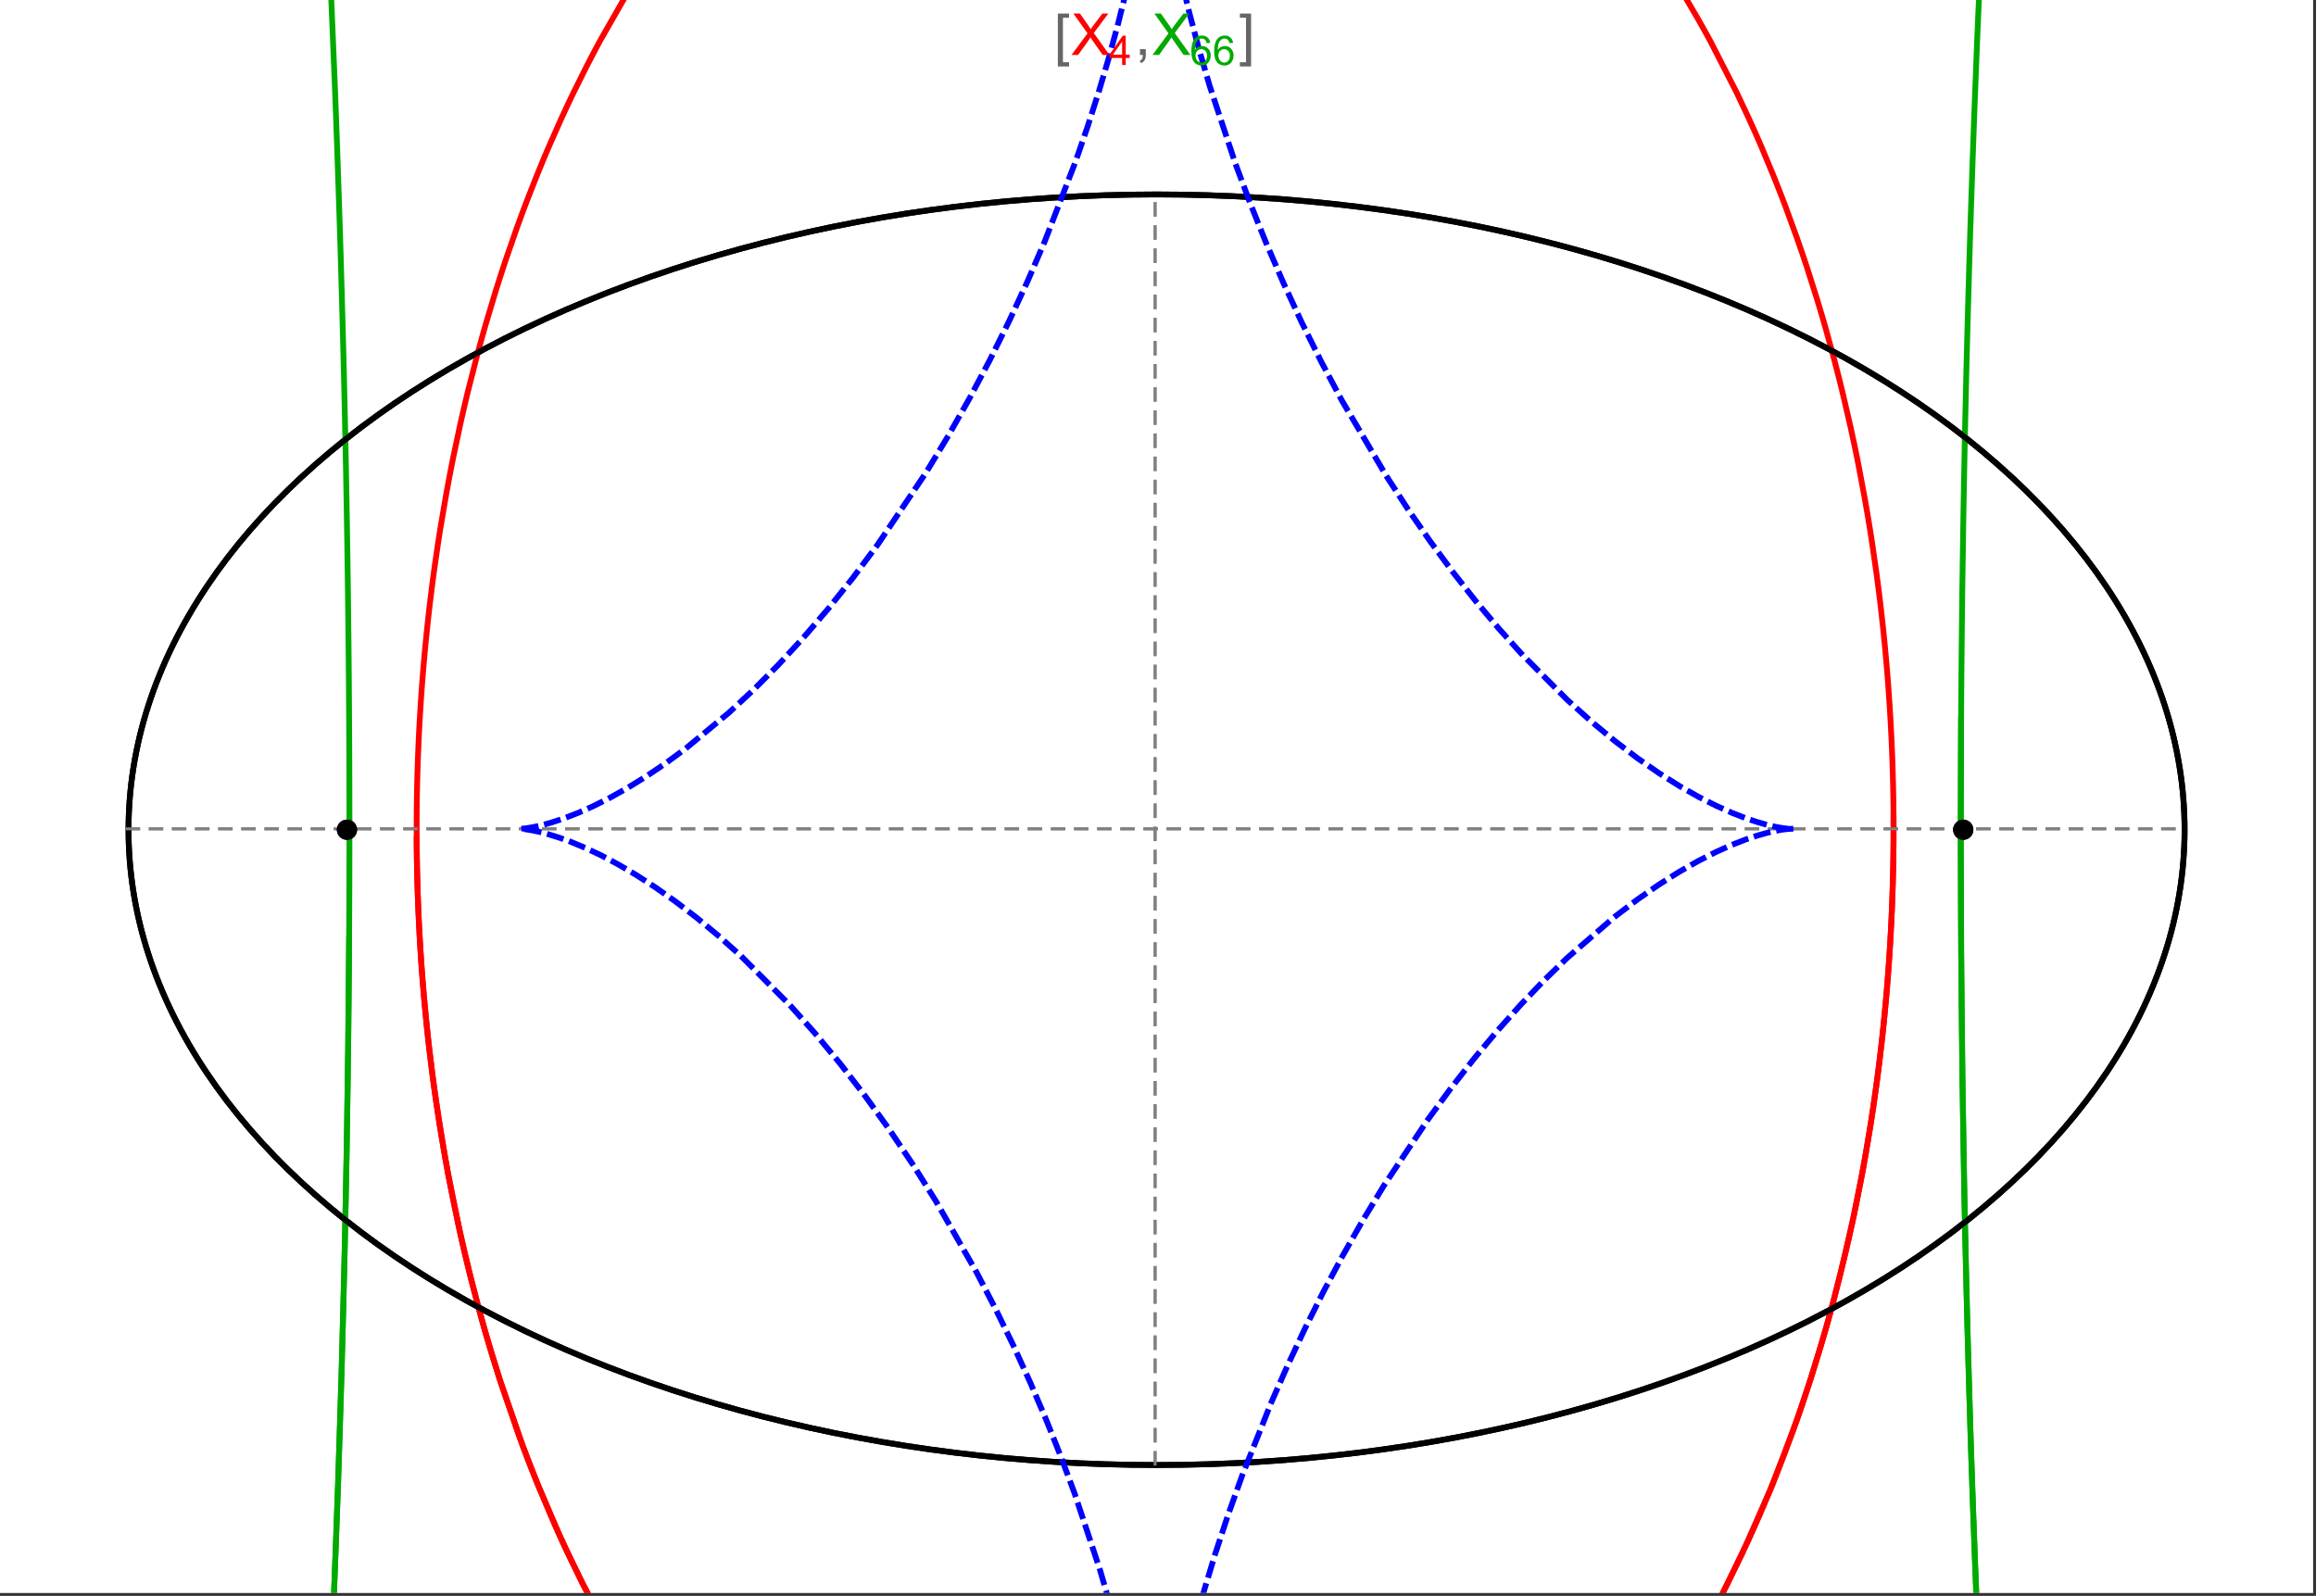 <?xml version="1.0" encoding="UTF-8"?>
<svg xmlns="http://www.w3.org/2000/svg" xmlns:xlink="http://www.w3.org/1999/xlink" width="801pt" height="552pt" viewBox="0 0 801 552" version="1.1">
<rect x="0" y="0" width="801" height="552" fill="#333333" stroke="none"/>
<defs>
<g>
<symbol overflow="visible" id="glyph0-0">
<path style="stroke:none;" d="M 1.25 0 L 1.25 -15.996 L 8.75 -15.996 L 8.75 0 Z M 2.5 -1.25 L 7.5 -1.25 L 7.5 -14.746 L 2.5 -14.746 Z "/>
</symbol>
<symbol overflow="visible" id="glyph0-1">
<path style="stroke:none;" d="M 5.242 3.984 L 1.359 3.984 L 1.359 -14.316 L 5.242 -14.316 L 5.242 -12.859 L 3.117 -12.859 L 3.117 2.52 L 5.242 2.52 Z "/>
</symbol>
<symbol overflow="visible" id="glyph0-2">
<path style="stroke:none;" d="M 4.199 3.984 L 0.32 3.984 L 0.32 2.52 L 2.441 2.52 L 2.441 -12.859 L 0.32 -12.859 L 0.32 -14.316 L 4.199 -14.316 Z "/>
</symbol>
<symbol overflow="visible" id="glyph1-0">
<path style="stroke:none;" d="M 2.5 0 L 2.5 -12.5 L 12.5 -12.5 L 12.5 0 Z M 2.812 -0.312 L 12.188 -0.312 L 12.188 -12.188 L 2.812 -12.188 Z "/>
</symbol>
<symbol overflow="visible" id="glyph1-1">
<path style="stroke:none;" d="M 0.086 0 L 5.625 -7.461 L 0.742 -14.316 L 3 -14.316 L 5.594 -10.645 C 6.133 -9.879 6.52 -9.293 6.75 -8.887 C 7.066 -9.406 7.441 -9.949 7.883 -10.516 L 10.762 -14.316 L 12.82 -14.316 L 7.793 -7.57 L 13.211 0 L 10.867 0 L 7.266 -5.109 C 7.062 -5.398 6.852 -5.715 6.641 -6.062 C 6.32 -5.539 6.094 -5.184 5.957 -4.992 L 2.363 0 Z "/>
</symbol>
<symbol overflow="visible" id="glyph1-2">
<path style="stroke:none;" d="M 1.777 0 L 1.777 -2 L 3.781 -2 L 3.781 0 C 3.777 0.734 3.648 1.328 3.391 1.781 C 3.129 2.234 2.715 2.582 2.148 2.832 L 1.66 2.078 C 2.027 1.914 2.301 1.676 2.48 1.363 C 2.652 1.047 2.75 0.594 2.773 0 Z "/>
</symbol>
<symbol overflow="visible" id="glyph2-0">
<path style="stroke:none;" d="M 1.773 0 L 1.773 -8.875 L 8.875 -8.875 L 8.875 0 Z M 1.996 -0.223 L 8.652 -0.223 L 8.652 -8.652 L 1.996 -8.652 Z "/>
</symbol>
<symbol overflow="visible" id="glyph2-1">
<path style="stroke:none;" d="M 4.59 0 L 4.59 -2.434 L 0.18 -2.434 L 0.18 -3.578 L 4.82 -10.164 L 5.836 -10.164 L 5.836 -3.578 L 7.211 -3.578 L 7.211 -2.434 L 5.836 -2.434 L 5.836 0 Z M 4.59 -3.578 L 4.59 -8.16 L 1.406 -3.578 Z "/>
</symbol>
<symbol overflow="visible" id="glyph2-2">
<path style="stroke:none;" d="M 7.066 -7.676 L 5.824 -7.578 C 5.711 -8.062 5.551 -8.418 5.352 -8.645 C 5.012 -8.996 4.598 -9.176 4.105 -9.18 C 3.703 -9.176 3.355 -9.066 3.059 -8.848 C 2.664 -8.559 2.352 -8.137 2.129 -7.59 C 1.898 -7.035 1.781 -6.254 1.773 -5.242 C 2.074 -5.699 2.441 -6.039 2.875 -6.262 C 3.309 -6.48 3.766 -6.59 4.242 -6.594 C 5.074 -6.59 5.781 -6.285 6.367 -5.676 C 6.949 -5.062 7.242 -4.27 7.246 -3.301 C 7.242 -2.66 7.105 -2.066 6.832 -1.52 C 6.559 -0.969 6.18 -0.551 5.699 -0.262 C 5.215 0.027 4.668 0.168 4.062 0.172 C 3.02 0.168 2.172 -0.211 1.52 -0.973 C 0.859 -1.738 0.531 -3 0.535 -4.758 C 0.531 -6.719 0.895 -8.145 1.621 -9.039 C 2.25 -9.816 3.102 -10.207 4.18 -10.207 C 4.977 -10.207 5.633 -9.98 6.145 -9.531 C 6.656 -9.082 6.965 -8.465 7.066 -7.676 Z M 1.969 -3.293 C 1.969 -2.863 2.059 -2.449 2.242 -2.059 C 2.422 -1.66 2.676 -1.363 3.008 -1.16 C 3.332 -0.953 3.68 -0.848 4.043 -0.852 C 4.566 -0.848 5.016 -1.062 5.398 -1.488 C 5.773 -1.914 5.965 -2.492 5.969 -3.223 C 5.965 -3.926 5.777 -4.477 5.406 -4.883 C 5.031 -5.285 4.559 -5.488 3.992 -5.492 C 3.426 -5.488 2.949 -5.285 2.559 -4.883 C 2.164 -4.477 1.969 -3.949 1.969 -3.293 Z "/>
</symbol>
</g>
<clipPath id="clip1">
  <path d="M 134 0 L 665 0 L 665 551 L 134 551 Z "/>
</clipPath>
<clipPath id="clip2">
  <path d="M 0 0 L 800 0 L 800 551 L 0 551 Z "/>
</clipPath>
<clipPath id="clip3">
  <path d="M 170 0 L 629 0 L 629 551 L 170 551 Z "/>
</clipPath>
<clipPath id="clip4">
  <path d="M 0 0 L 800 0 L 800 551 L 0 551 Z "/>
</clipPath>
</defs>
<g id="surface2462">
<path style="fill-rule:nonzero;fill:rgb(99.998%,99.998%,99.998%);fill-opacity:1;stroke-width:0.03;stroke-linecap:butt;stroke-linejoin:miter;stroke:rgb(99.998%,99.998%,99.998%);stroke-opacity:1;stroke-miterlimit:10;" d="M 74 564 L 874 564 L 874 13 L 74 13 Z " transform="matrix(1,0,0,1,-74,-13)"/>
<path style="fill:none;stroke-width:2;stroke-linecap:square;stroke-linejoin:miter;stroke:rgb(0%,0%,0%);stroke-opacity:1;stroke-miterlimit:3.25;" d="M 829.551 300 C 829.551 241.719 792.09 185.828 725.414 144.617 C 658.734 103.41 568.297 80.258 474 80.258 C 379.703 80.258 289.266 103.41 222.586 144.617 C 155.91 185.828 118.449 241.719 118.449 300 C 118.449 358.281 155.91 414.172 222.586 455.383 C 289.266 496.59 379.703 519.742 474 519.742 C 568.297 519.742 658.734 496.59 725.414 455.383 C 792.09 414.172 829.551 358.281 829.551 300 Z " transform="matrix(1,0,0,1,-74,-13)"/>
<path style="fill:none;stroke-width:1;stroke-linecap:square;stroke-linejoin:miter;stroke:rgb(50%,50%,50%);stroke-opacity:1;stroke-dasharray:4,4;stroke-miterlimit:3.25;" d="M 117.949 299.691 L 829.051 299.691 " transform="matrix(1,0,0,1,-74,-13)"/>
<path style="fill:none;stroke-width:1;stroke-linecap:square;stroke-linejoin:miter;stroke:rgb(50%,50%,50%);stroke-opacity:1;stroke-dasharray:4,4;stroke-miterlimit:3.25;" d="M 473.5 519.434 L 473.5 79.949 " transform="matrix(1,0,0,1,-74,-13)"/>
<g clip-path="url(#clip1)" clip-rule="nonzero">
<path style="fill:none;stroke-width:2;stroke-linecap:square;stroke-linejoin:miter;stroke:rgb(99.998%,0%,0%);stroke-opacity:1;stroke-miterlimit:3.25;" d="M 218.109 303.332 L 218.137 306.84 L 218.184 310.348 L 218.246 313.855 L 218.332 317.363 L 218.434 320.867 L 218.555 324.367 L 218.691 327.867 L 218.848 331.363 L 219.023 334.855 L 219.219 338.348 L 219.43 341.836 L 219.66 345.316 L 219.906 348.797 L 220.172 352.27 L 220.762 359.199 L 221.078 362.66 L 221.418 366.109 L 222.148 372.996 L 222.539 376.426 L 222.949 379.852 L 223.82 386.676 L 224.281 390.078 L 224.762 393.473 L 225.773 400.23 L 227.996 413.633 L 228.598 416.957 L 229.211 420.273 L 230.492 426.867 L 233.25 439.914 L 233.98 443.145 L 234.727 446.363 L 236.262 452.758 L 239.523 465.379 L 240.379 468.5 L 241.246 471.602 L 243.027 477.766 L 246.762 489.902 L 254.887 513.363 L 256.055 516.457 L 257.234 519.527 L 259.641 525.605 L 264.621 537.492 L 265.898 540.406 L 267.191 543.297 L 269.816 549.012 L 275.215 560.156 L 276.594 562.879 L 277.984 565.582 L 280.801 570.91 L 286.566 581.273 L 298.57 600.789 L 300.109 603.113 L 301.66 605.414 L 304.781 609.934 L 311.121 618.664 L 312.723 620.781 L 314.332 622.875 L 317.566 626.98 L 324.117 634.883 L 325.766 636.793 L 327.422 638.676 L 330.75 642.367 L 337.461 649.438 L 351.055 662.355 L 352.656 663.758 L 354.258 665.137 L 357.465 667.832 L 363.906 672.961 L 365.516 674.188 L 367.133 675.395 L 370.363 677.746 L 376.832 682.195 L 378.449 683.258 L 380.066 684.297 L 383.305 686.312 L 389.777 690.105 L 391.391 691.004 L 393.008 691.883 L 396.238 693.578 L 402.684 696.738 L 404.293 697.48 L 405.898 698.203 L 409.105 699.59 L 410.707 700.258 L 412.309 700.906 L 415.504 702.145 L 417.098 702.738 L 418.691 703.312 L 421.867 704.406 L 428.191 706.387 L 429.77 706.836 L 431.34 707.273 L 434.477 708.09 L 436.039 708.473 L 437.602 708.84 L 440.711 709.523 L 442.266 709.84 L 443.812 710.141 L 445.355 710.426 L 446.898 710.691 L 448.438 710.945 L 449.969 711.184 L 453.027 711.609 L 454.523 711.797 L 456.012 711.973 L 457.5 712.129 L 458.98 712.273 L 460.461 712.402 L 461.938 712.516 L 463.41 712.617 L 464.875 712.707 L 466.34 712.777 L 467.801 712.84 L 469.258 712.883 L 470.711 712.918 L 472.156 712.934 L 473.602 712.941 L 475.043 712.934 L 476.477 712.914 L 477.91 712.879 L 479.336 712.832 L 480.762 712.773 L 482.18 712.703 L 483.594 712.617 L 485.004 712.52 L 486.41 712.414 L 487.812 712.293 L 489.211 712.16 L 490.602 712.012 L 491.992 711.855 L 493.375 711.688 L 494.754 711.508 L 496.129 711.316 L 498.867 710.898 L 500.227 710.672 L 501.582 710.434 L 504.281 709.93 L 505.625 709.66 L 506.961 709.379 L 509.621 708.785 L 510.945 708.477 L 512.266 708.152 L 514.887 707.48 L 520.074 706.012 L 521.359 705.621 L 522.641 705.219 L 525.188 704.391 L 530.219 702.621 L 531.465 702.156 L 532.703 701.684 L 535.168 700.715 L 540.043 698.668 L 541.352 698.09 L 542.652 697.504 L 545.238 696.305 L 550.34 693.797 L 551.598 693.145 L 552.855 692.488 L 555.348 691.148 L 560.258 688.367 L 561.473 687.652 L 562.68 686.93 L 565.078 685.461 L 569.801 682.438 L 578.973 676.055 L 580.094 675.23 L 581.207 674.395 L 583.418 672.711 L 587.773 669.27 L 596.211 662.117 L 597.242 661.199 L 598.266 660.277 L 600.297 658.414 L 604.293 654.641 L 612.027 646.875 L 612.906 645.953 L 613.781 645.027 L 615.516 643.164 L 618.934 639.398 L 625.551 631.727 L 626.359 630.754 L 627.16 629.781 L 628.754 627.824 L 631.887 623.883 L 637.945 615.887 L 638.684 614.875 L 639.418 613.863 L 640.871 611.836 L 643.734 607.758 L 649.266 599.516 L 659.574 582.766 L 660.234 581.621 L 660.895 580.473 L 662.199 578.176 L 664.758 573.57 L 669.672 564.312 L 678.727 545.672 L 679.262 544.504 L 679.789 543.336 L 680.836 540.996 L 682.887 536.316 L 686.812 526.953 L 693.996 508.23 L 694.41 507.086 L 694.82 505.938 L 695.629 503.645 L 697.211 499.066 L 700.234 489.922 L 700.598 488.781 L 700.957 487.645 L 701.672 485.363 L 703.066 480.812 L 705.715 471.738 L 706.035 470.605 L 706.352 469.477 L 706.977 467.215 L 708.191 462.703 L 710.5 453.719 L 714.629 435.898 L 714.852 434.867 L 715.07 433.836 L 715.504 431.777 L 716.348 427.664 L 717.938 419.484 L 718.312 417.445 L 718.684 415.414 L 719.402 411.355 L 720.746 403.285 L 721.066 401.277 L 721.375 399.27 L 721.977 395.273 L 723.094 387.32 L 723.227 386.328 L 723.613 383.363 L 724.102 379.426 L 725.008 371.594 L 725.234 369.484 L 725.453 367.375 L 725.871 363.176 L 726.066 361.082 L 726.258 358.992 L 726.617 354.828 L 726.703 353.793 L 726.789 352.754 L 726.949 350.688 L 727.254 346.562 L 727.324 345.531 L 727.395 344.508 L 727.531 342.457 L 727.781 338.371 L 727.84 337.352 L 727.895 336.332 L 728.004 334.301 L 728.059 333.289 L 728.105 332.277 L 728.203 330.254 L 728.25 329.246 L 728.293 328.238 L 728.375 326.227 L 728.414 325.223 L 728.453 324.223 L 728.523 322.219 L 728.555 321.223 L 728.586 320.223 L 728.645 318.23 L 728.672 317.238 L 728.742 314.262 L 728.766 313.273 L 728.785 312.285 L 728.801 311.301 L 728.816 310.312 L 728.832 309.328 L 728.848 308.348 L 728.859 307.367 L 728.867 306.387 L 728.879 305.473 L 728.883 304.559 L 728.891 303.645 L 728.898 301.824 L 728.902 300.918 L 728.902 298.195 L 728.891 295.488 L 728.883 294.586 L 728.875 293.688 L 728.867 292.785 L 728.855 291.891 L 728.844 290.992 L 728.82 289.203 L 728.805 288.309 L 728.789 287.418 L 728.773 286.523 L 728.734 284.746 L 728.715 283.855 L 728.691 282.969 L 728.645 281.199 L 728.621 280.316 L 728.594 279.434 L 728.539 277.672 L 728.512 276.793 L 728.48 275.914 L 728.414 274.16 L 728.273 270.668 L 728.195 268.926 L 728.109 267.191 L 727.934 263.73 L 727.887 262.871 L 727.84 262.008 L 727.738 260.289 L 727.527 256.867 L 727.055 250.07 L 726.93 248.414 L 726.801 246.766 L 726.527 243.477 L 725.941 236.949 L 725.863 236.137 L 725.785 235.328 L 725.625 233.707 L 725.297 230.488 L 724.594 224.09 L 724.219 220.918 L 723.832 217.762 L 723.02 211.5 L 721.23 199.168 L 721.102 198.344 L 720.973 197.516 L 720.711 195.871 L 720.176 192.59 L 719.062 186.086 L 716.664 173.312 L 716.352 171.734 L 716.031 170.164 L 715.387 167.039 L 714.055 160.84 L 711.234 148.668 L 711.066 147.965 L 710.895 147.266 L 710.551 145.871 L 709.855 143.09 L 708.43 137.578 L 705.461 126.75 L 705.078 125.414 L 704.695 124.082 L 703.918 121.43 L 702.336 116.176 L 699.062 105.855 L 698.836 105.168 L 698.609 104.477 L 698.152 103.102 L 697.23 100.367 L 695.355 94.957 L 691.484 84.348 L 690.992 83.043 L 690.492 81.742 L 689.492 79.156 L 687.465 74.035 L 683.297 64.012 L 682.773 62.801 L 682.25 61.598 L 681.199 59.199 L 679.066 54.453 L 674.711 45.172 L 665.637 27.426 L 665.363 26.926 L 665.094 26.426 L 664.547 25.43 L 663.453 23.445 L 661.246 19.523 L 656.762 11.859 L 647.531 -2.773 L 647.211 -3.254 L 646.25 -4.684 L 644.969 -6.578 L 642.383 -10.32 L 637.141 -17.594 L 626.395 -31.328 L 626.078 -31.711 L 625.758 -32.098 L 625.121 -32.859 L 623.84 -34.379 L 621.266 -37.371 L 616.074 -43.176 L 615.418 -43.887 L 614.762 -44.594 L 613.449 -45.992 L 610.812 -48.75 L 605.492 -54.094 L 605.129 -54.445 L 604.77 -54.797 L 604.043 -55.5 L 602.586 -56.891 L 599.664 -59.617 L 593.77 -64.871 L 593.027 -65.512 L 592.285 -66.145 L 590.797 -67.398 L 587.812 -69.855 L 581.797 -74.566 L 581.426 -74.848 L 581.055 -75.125 L 580.312 -75.684 L 578.824 -76.781 L 575.84 -78.93 L 569.836 -83.035 L 569.457 -83.281 L 569.082 -83.527 L 568.328 -84.02 L 566.816 -84.988 L 563.785 -86.875 L 557.691 -90.461 L 557.336 -90.66 L 556.977 -90.859 L 556.266 -91.258 L 554.836 -92.043 L 551.969 -93.57 L 546.219 -96.453 L 545.859 -96.625 L 545.496 -96.797 L 544.777 -97.141 L 543.332 -97.812 L 540.438 -99.113 L 534.629 -101.547 L 533.84 -101.859 L 533.051 -102.168 L 531.469 -102.773 L 528.305 -103.934 L 527.906 -104.074 L 527.512 -104.211 L 526.719 -104.488 L 525.133 -105.027 L 521.953 -106.055 L 521.555 -106.176 L 521.156 -106.301 L 520.363 -106.543 L 518.77 -107.016 L 515.578 -107.91 L 509.188 -109.504 L 508.812 -109.59 L 508.438 -109.672 L 507.691 -109.84 L 506.195 -110.156 L 503.203 -110.754 L 502.453 -110.895 L 501.703 -111.031 L 500.207 -111.293 L 497.207 -111.773 L 496.832 -111.828 L 496.457 -111.887 L 495.707 -111.992 L 494.207 -112.199 L 493.832 -112.246 L 493.453 -112.293 L 492.703 -112.387 L 491.203 -112.562 L 490.828 -112.605 L 490.449 -112.648 L 489.699 -112.727 L 488.195 -112.875 L 487.82 -112.906 L 487.445 -112.941 L 486.691 -113.008 L 485.188 -113.125 L 484.453 -113.18 L 483.715 -113.227 L 483.348 -113.25 L 482.977 -113.273 L 482.242 -113.316 L 481.871 -113.336 L 481.504 -113.355 L 480.766 -113.391 L 480.398 -113.406 L 480.027 -113.422 L 479.289 -113.453 L 478.555 -113.477 L 478.184 -113.488 L 477.816 -113.5 L 477.445 -113.508 L 477.078 -113.516 L 476.707 -113.527 L 476.34 -113.531 L 475.973 -113.539 L 475.602 -113.543 L 475.234 -113.547 L 474.863 -113.551 L 474.129 -113.559 L 473.5 -113.559 " transform="matrix(1,0,0,1,-74,-13)"/>
<path style="fill:none;stroke-width:2;stroke-linecap:square;stroke-linejoin:miter;stroke:rgb(99.998%,0%,0%);stroke-opacity:1;stroke-miterlimit:3.25;" d="M 472.727 -113.555 L 472.281 -113.555 L 471.547 -113.547 L 471.176 -113.539 L 470.809 -113.535 L 470.438 -113.527 L 470.07 -113.52 L 469.699 -113.512 L 469.332 -113.504 L 468.965 -113.492 L 468.594 -113.48 L 468.227 -113.469 L 467.488 -113.445 L 467.121 -113.43 L 466.75 -113.414 L 466.012 -113.379 L 465.645 -113.363 L 465.277 -113.344 L 464.539 -113.305 L 464.168 -113.281 L 463.801 -113.262 L 463.062 -113.215 L 461.59 -113.109 L 461.191 -113.078 L 460.789 -113.047 L 459.992 -112.98 L 458.391 -112.836 L 457.992 -112.797 L 457.594 -112.754 L 456.793 -112.672 L 455.195 -112.496 L 454.398 -112.402 L 453.598 -112.301 L 452 -112.09 L 448.809 -111.621 L 448.012 -111.496 L 447.215 -111.363 L 445.621 -111.09 L 442.434 -110.488 L 442.039 -110.41 L 441.641 -110.328 L 440.844 -110.168 L 439.254 -109.824 L 436.074 -109.098 L 435.703 -109.008 L 435.336 -108.918 L 434.594 -108.734 L 433.113 -108.359 L 430.156 -107.562 L 429.785 -107.461 L 429.418 -107.355 L 428.676 -107.145 L 427.203 -106.711 L 424.254 -105.801 L 423.883 -105.684 L 423.516 -105.566 L 422.781 -105.328 L 421.309 -104.836 L 418.371 -103.816 L 412.508 -101.602 L 412.113 -101.445 L 411.715 -101.285 L 410.926 -100.961 L 409.344 -100.309 L 406.184 -98.945 L 399.891 -96.023 L 399.109 -95.641 L 398.324 -95.25 L 396.758 -94.461 L 393.637 -92.836 L 387.418 -89.379 L 387.035 -89.156 L 385.898 -88.488 L 384.379 -87.582 L 381.352 -85.723 L 375.332 -81.812 L 374.582 -81.305 L 373.832 -80.793 L 372.336 -79.758 L 369.355 -77.641 L 363.43 -73.211 L 362.742 -72.68 L 362.059 -72.141 L 360.684 -71.059 L 357.953 -68.848 L 352.52 -64.258 L 341.816 -54.395 L 341.457 -54.043 L 341.098 -53.695 L 340.383 -52.988 L 338.953 -51.566 L 336.105 -48.668 L 330.465 -42.672 L 319.41 -29.875 L 319.094 -29.488 L 318.777 -29.098 L 318.145 -28.312 L 316.879 -26.734 L 314.363 -23.535 L 309.391 -16.953 L 299.68 -3.086 L 299.094 -2.203 L 298.512 -1.32 L 297.348 0.457 L 295.043 4.062 L 290.488 11.438 L 281.656 26.887 L 281.363 27.426 L 281.074 27.969 L 280.488 29.055 L 279.328 31.238 L 277.027 35.656 L 272.512 44.707 L 271.957 45.855 L 271.402 47.012 L 270.301 49.336 L 268.125 54.031 L 263.867 63.637 L 263.621 64.207 L 263.379 64.777 L 262.891 65.918 L 261.926 68.215 L 260.016 72.855 L 256.285 82.316 L 256.059 82.914 L 255.828 83.516 L 255.375 84.719 L 254.469 87.141 L 252.688 92.027 L 249.223 101.988 L 248.992 102.672 L 248.766 103.355 L 248.309 104.73 L 247.402 107.492 L 245.625 113.066 L 242.199 124.445 L 241.785 125.891 L 241.371 127.34 L 240.555 130.25 L 238.957 136.125 L 235.902 148.105 L 235.727 148.816 L 235.559 149.523 L 235.215 150.949 L 234.543 153.805 L 233.227 159.57 L 230.738 171.301 L 230.586 172.043 L 230.438 172.785 L 230.145 174.273 L 229.562 177.266 L 228.438 183.301 L 226.336 195.57 L 226.094 197.094 L 225.855 198.621 L 225.383 201.688 L 224.484 207.867 L 224.375 208.645 L 224.266 209.426 L 224.051 210.984 L 223.633 214.117 L 222.84 220.43 L 222.746 221.223 L 222.648 222.02 L 222.465 223.609 L 222.102 226.809 L 221.418 233.258 L 221.34 234.066 L 221.258 234.879 L 221.102 236.504 L 220.797 239.77 L 220.234 246.352 L 220.094 248.148 L 219.953 249.949 L 219.695 253.566 L 219.633 254.473 L 219.57 255.383 L 219.453 257.203 L 219.227 260.859 L 219.125 262.695 L 219.023 264.535 L 218.93 266.379 L 218.84 268.23 L 218.797 269.16 L 218.754 270.086 L 218.676 271.945 L 218.527 275.684 L 218.465 277.559 L 218.406 279.438 L 218.375 280.379 L 218.352 281.324 L 218.301 283.215 L 218.277 284.16 L 218.219 287.008 L 218.199 287.961 L 218.184 288.914 L 218.172 289.867 L 218.156 290.824 L 218.133 292.738 L 218.109 295.621 L 218.105 296.582 L 218.102 297.547 L 218.098 298.516 L 218.098 300.449 L 218.102 301.418 L 218.102 302.387 L 218.109 303.359 L 218.113 304.332 L 218.121 305.309 L 218.129 306.281 L 218.141 307.195 L 218.152 308.105 L 218.176 309.934 L 218.191 310.852 L 218.207 311.766 L 218.242 313.605 L 218.262 314.523 L 218.285 315.445 L 218.328 317.289 L 218.355 318.215 L 218.379 319.141 L 218.438 320.992 L 218.5 322.852 L 218.566 324.715 L 218.602 325.648 L 218.641 326.582 L 218.719 328.453 L 218.758 329.391 L 218.801 330.328 L 218.891 332.207 L 219.086 335.977 L 219.137 336.922 L 219.191 337.871 L 219.301 339.766 L 219.543 343.57 L 219.605 344.527 L 219.672 345.48 L 219.805 347.395 L 220.094 351.23 L 220.168 352.195 L 220.246 353.156 L 220.402 355.086 L 220.738 358.957 L 221.484 366.75 L 221.59 367.812 L 221.703 368.871 L 221.93 371 L 222.406 375.266 L 223.449 383.859 L 223.59 384.938 L 224.023 388.184 L 224.625 392.523 L 225.934 401.258 L 226.105 402.355 L 226.281 403.453 L 226.637 405.652 L 227.375 410.066 L 228.961 418.938 L 232.582 436.879 L 232.824 437.988 L 233.07 439.098 L 233.566 441.316 L 234.586 445.773 L 236.75 454.719 L 237.031 455.844 L 237.316 456.965 L 237.895 459.215 L 239.078 463.719 L 241.574 472.762 L 241.898 473.895 L 242.227 475.031 L 242.891 477.301 L 244.25 481.848 L 247.102 490.969 L 253.387 509.293 L 253.777 510.363 L 254.172 511.438 L 254.969 513.578 L 256.594 517.867 L 259.98 526.449 L 267.332 543.609 L 267.816 544.68 L 269.293 547.891 L 271.309 552.172 L 275.492 560.707 L 284.516 577.668 L 285.16 578.809 L 285.809 579.953 L 287.117 582.23 L 289.789 586.773 L 295.34 595.793 L 296.055 596.914 L 296.773 598.035 L 298.227 600.266 L 301.184 604.711 L 307.324 613.504 L 308.113 614.594 L 308.906 615.684 L 310.508 617.852 L 313.773 622.156 L 320.539 630.633 L 335.066 646.973 L 335.957 647.895 L 336.852 648.816 L 338.652 650.645 L 342.316 654.262 L 349.871 661.301 L 350.836 662.16 L 351.809 663.016 L 353.766 664.715 L 357.738 668.055 L 365.93 674.5 L 366.973 675.281 L 368.027 676.055 L 370.145 677.59 L 374.441 680.59 L 375.527 681.328 L 376.617 682.055 L 378.82 683.496 L 383.281 686.297 L 384.406 686.984 L 385.539 687.66 L 387.824 688.996 L 392.449 691.578 L 401.949 696.395 L 403.137 696.949 L 404.328 697.496 L 406.73 698.57 L 411.586 700.613 L 412.812 701.105 L 414.047 701.59 L 416.523 702.527 L 421.539 704.297 L 422.805 704.719 L 424.078 705.129 L 426.633 705.926 L 427.922 706.309 L 429.211 706.68 L 431.805 707.398 L 433.113 707.742 L 434.422 708.074 L 437.055 708.711 L 442.379 709.863 L 443.723 710.121 L 445.07 710.371 L 447.781 710.84 L 449.141 711.059 L 450.508 711.262 L 453.254 711.641 L 454.633 711.812 L 456.016 711.973 L 457.406 712.121 L 458.797 712.254 L 460.195 712.379 L 461.598 712.492 L 463.004 712.59 L 464.414 712.68 L 465.828 712.754 L 467.246 712.816 L 468.672 712.867 L 470.098 712.902 L 471.527 712.93 L 472.965 712.941 L 474.402 712.938 L 475.848 712.922 L 477.297 712.895 L 478.746 712.855 L 480.203 712.797 L 481.664 712.73 L 483.125 712.648 L 484.594 712.551 L 486.066 712.441 L 487.539 712.316 L 489.145 712.164 L 490.754 711.996 L 492.363 711.812 L 493.98 711.609 L 495.602 711.391 L 497.227 711.152 L 500.492 710.625 L 502.129 710.336 L 503.77 710.027 L 507.059 709.359 L 508.711 708.996 L 510.367 708.613 L 513.688 707.793 L 515.352 707.355 L 517.02 706.898 L 520.363 705.926 L 522.043 705.41 L 523.723 704.871 L 527.09 703.742 L 528.777 703.145 L 530.469 702.531 L 533.855 701.234 L 540.656 698.398 L 542.363 697.637 L 544.07 696.852 L 547.488 695.223 L 554.336 691.695 L 556.051 690.758 L 557.77 689.801 L 561.203 687.812 L 568.07 683.566 L 569.789 682.445 L 571.508 681.305 L 574.938 678.949 L 581.797 673.953 L 595.438 662.801 L 597.02 661.395 L 598.602 659.973 L 601.754 657.059 L 608.027 650.969 L 609.586 649.391 L 611.145 647.793 L 614.246 644.527 L 620.406 637.734 L 621.938 635.98 L 623.461 634.207 L 626.496 630.59 L 632.504 623.086 L 644.246 607.02 L 645.684 604.91 L 647.113 602.781 L 649.957 598.453 L 655.547 589.539 L 656.926 587.254 L 658.293 584.949 L 661.008 580.277 L 666.328 570.672 L 667.633 568.219 L 668.93 565.742 L 671.496 560.73 L 676.504 550.457 L 685.996 528.949 L 687.262 525.852 L 688.512 522.727 L 690.965 516.41 L 695.68 503.504 L 696.816 500.223 L 697.938 496.918 L 700.129 490.246 L 704.301 476.66 L 705.297 473.211 L 706.277 469.746 L 708.176 462.758 L 711.754 448.562 L 712.598 444.973 L 713.426 441.363 L 715.016 434.102 L 717.953 419.395 L 718.637 415.68 L 719.297 411.953 L 720.559 404.461 L 721.156 400.699 L 721.73 396.922 L 722.82 389.336 L 723.332 385.527 L 723.82 381.711 L 724.734 374.043 L 725.156 370.199 L 725.559 366.344 L 726.293 358.609 L 726.625 354.734 L 726.938 350.848 L 727.227 346.961 L 727.492 343.062 L 727.734 339.164 L 727.953 335.258 L 728.152 331.348 L 728.324 327.438 L 728.477 323.52 L 728.605 319.602 L 728.711 315.68 L 728.793 311.754 L 728.852 307.828 L 728.891 303.902 L 728.902 299.977 L 728.891 296.051 " transform="matrix(1,0,0,1,-74,-13)"/>
</g>
<g clip-path="url(#clip2)" clip-rule="nonzero">
<path style="fill:none;stroke-width:2;stroke-linecap:square;stroke-linejoin:miter;stroke:rgb(0%,66.666%,0%);stroke-opacity:1;stroke-miterlimit:3.25;" d="M 194.742 337.836 L 194.418 374.688 L 193.883 411.73 L 193.129 449.066 L 192.156 486.789 L 190.961 525.004 L 189.535 563.812 L 187.871 603.336 L 185.957 643.688 L 183.789 684.992 L 181.348 727.387 L 178.621 771.02 L 175.594 816.043 L 172.25 862.637 L 168.562 910.984 L 160.066 1013.816 L 155.195 1068.789 L 149.863 1126.516 L 137.637 1251.586 L 105.293 1552.77 L 95.098 1642.207 L 83.832 1738.93 L 57.484 1958.793 L -17.035 2551.938 L -42.312 2747.449 L -71.387 2970.082 L -144.715 3524.215 L -191.742 3875.758 L -248.457 4297.055 L -405.602 5454.891 L -518.668 6282.746 L -670.27 7388.898 L -883.918 8943.332 L -1207.168 11289.727 L -1752.832 15243.543 L -2869.504 23324.387 L -6431.27 49078.223 L 72884.547 -524208.953 L 6128.125 -41683.25 L 3377.531 -21793.145 L 1916.441 -11215.387 L 1164.551 -5748.684 L 786.113 -2956.352 L 762.273 -2776.949 L 741.328 -2618.621 L 706.281 -2351.82 L 655.125 -1956.727 L 594.055 -1470.219 L 537.594 -990.867 L 535.434 -971.508 L 533.367 -952.949 L 529.52 -918.043 L 522.77 -856.012 L 512.191 -756.402 L 498.312 -621.922 L 497.703 -615.957 L 497.105 -610.164 L 495.961 -599.047 L 493.84 -578.602 L 490.164 -543.953 L 489.75 -540.145 L 489.344 -536.438 L 488.555 -529.336 L 487.074 -516.289 L 484.422 -494.379 L 484.117 -491.996 L 483.812 -489.688 L 483.223 -485.289 L 482.098 -477.312 L 481.824 -475.48 L 481.555 -473.715 L 481.027 -470.371 L 480.012 -464.395 L 479.766 -463.043 L 479.523 -461.75 L 479.043 -459.32 L 478.805 -458.188 L 478.57 -457.105 L 478.109 -455.098 L 477.883 -454.172 L 477.656 -453.289 L 477.207 -451.68 L 476.988 -450.941 L 476.77 -450.254 L 476.336 -449.016 L 476.125 -448.477 L 475.918 -447.98 L 475.707 -447.523 L 475.5 -447.109 L 475.297 -446.738 L 475.09 -446.41 L 474.887 -446.117 L 474.684 -445.867 L 474.484 -445.66 L 474.281 -445.488 L 474.082 -445.355 L 473.883 -445.266 L 473.684 -445.211 L 473.484 -445.195 L 473.289 -445.215 L 473.09 -445.273 L 472.895 -445.371 L 472.699 -445.504 L 472.504 -445.672 L 472.309 -445.879 L 472.113 -446.117 L 471.918 -446.395 L 471.723 -446.707 L 471.527 -447.059 L 471.332 -447.441 L 471.137 -447.855 L 470.941 -448.309 L 470.75 -448.797 L 470.555 -449.316 L 470.359 -449.871 L 469.969 -451.082 L 469.773 -451.738 L 469.578 -452.43 L 469.184 -453.906 L 468.988 -454.695 L 468.793 -455.516 L 468.395 -457.258 L 468.195 -458.18 L 467.996 -459.129 L 467.598 -461.133 L 466.785 -465.523 L 466.582 -466.699 L 466.375 -467.91 L 465.965 -470.426 L 465.121 -475.84 L 463.383 -488.203 L 463.141 -490.039 L 462.895 -491.914 L 462.398 -495.777 L 461.387 -503.961 L 459.246 -522.223 L 454.41 -566.688 L 441.371 -693.195 L 389.488 -1164.988 L 388 -1177.75 L 386.477 -1190.766 L 383.324 -1217.578 L 376.578 -1274.578 L 360.992 -1404.203 L 318.059 -1750.695 L 314.664 -1777.609 L 311.16 -1805.301 L 303.812 -1863.176 L 287.605 -1990.012 L 247.539 -2299.594 L 113.641 -3309.785 L 101.477 -3400.422 L 88.621 -3496.059 L 60.598 -3704.098 L -6.875 -4202.93 L -216.82 -5743.348 L -254.477 -6018.461 L -295.945 -6321.152 L -392.891 -7027.789 L -671.066 -9050.5 L -767.727 -9752.215 L -880.719 -10571.984 L -1175.562 -12709.305 L -2369.426 -21351.102 L -2974.852 -25730.297 L -3893.641 -32374.531 L -5453.871 -43655.117 L -8687.047 -67027.797 L -19391.664 -144404.227 L 129133.051 929132.145 L 15815.711 110068.852 L 8677.613 58471.246 L 6094.273 39795.504 L 4760.719 30153.219 L 3398.184 20298.09 L 2287.078 12253.367 L 2134.156 11144.598 L 2006.484 10218.305 L 1805.449 8758.223 L 1536.77 6801.977 L 1247.18 4679.422 L 1224.648 4513.039 L 1203.637 4357.621 L 1165.598 4075.57 L 1102.391 3604.211 L 1011.074 2914.27 L 903.488 2072.641 L 898.73 2034.059 L 894.141 1996.641 L 885.418 1925.082 L 869.641 1793.699 L 843.551 1569.094 L 806.691 1224.973 L 804.738 1205.305 L 802.844 1186.004 L 799.219 1148.457 L 792.57 1077.238 L 791.027 1060.172 L 789.527 1043.383 L 786.656 1010.598 L 781.391 947.926 L 780.168 932.82 L 778.984 917.918 L 776.711 888.715 L 772.562 832.516 L 771.602 818.891 L 770.672 805.422 L 768.895 778.941 L 765.668 727.66 L 764.93 715.16 L 764.211 702.781 L 762.852 678.363 L 762.207 666.32 L 761.586 654.383 L 760.41 630.801 L 759.855 619.148 L 759.32 607.59 L 758.32 584.727 L 756.562 539.93 L 756.172 528.91 L 755.801 517.953 L 755.117 496.219 L 754.805 485.441 L 754.508 474.715 L 753.973 453.418 L 753.73 442.84 L 753.508 432.305 L 753.301 421.809 L 753.113 411.355 L 752.941 400.938 L 752.785 390.555 L 752.648 380.203 L 752.527 369.883 L 752.43 360.27 L 752.348 350.684 L 752.277 341.113 L 752.223 331.566 L 752.184 322.035 L 752.156 312.52 L 752.145 303.016 L 752.145 293.523 L 752.164 284.043 L 752.191 274.57 L 752.238 265.105 L 752.293 255.648 L 752.367 246.191 L 752.453 236.734 L 752.551 227.281 L 752.664 217.828 L 752.793 208.371 L 752.934 198.906 L 753.086 189.438 L 753.254 179.965 L 753.438 170.477 L 753.633 160.98 L 754.066 141.949 L 754.305 132.41 L 754.559 122.855 L 755.102 103.684 L 755.395 94.066 L 755.703 84.426 L 756.363 65.066 L 756.711 55.344 L 757.078 45.59 L 757.848 25.984 L 759.57 -13.672 L 760.039 -23.688 L 760.523 -33.746 L 761.535 -54.008 L 763.742 -95.148 L 764.336 -105.57 L 764.945 -116.055 L 766.211 -137.211 L 768.945 -180.336 L 775.277 -270.328 L 776.137 -281.746 L 777.012 -293.258 L 778.828 -316.57 L 782.695 -364.43 L 791.477 -465.77 L 813.973 -697.344 L 815.637 -713.406 L 817.336 -729.688 L 820.836 -762.926 L 828.289 -832.309 L 845.207 -984.32 L 889.445 -1358.816 L 893.082 -1388.613 L 896.816 -1419.086 L 904.59 -1482.164 L 921.473 -1617.68 L 961.66 -1934.055 L 1081.523 -2848.316 L 1091.625 -2924.148 L 1102.141 -3002.98 L 1124.535 -3170.426 L 1175.637 -3550.719 L 1313.023 -4564.852 L 1930.848 -9069.832 L 1999.988 -9571.762 L 2076.48 -10126.852 L 2256.781 -11434.367 L 2786.125 -15268.973 L 2974.395 -16631.863 L 3197.41 -18245.914 L 3794.836 -22568.25 L 6470.176 -41913.824 L 8008.98 -53038.344 L 10629.688 -71982.879 L 16091.586 -111463.57 L 34482.887 -244398.25 L -184286.594 1336869.98 L -24266.496 180239.535 L -12750.387 96998.93 L -8534.375 66523.562 L -6347.754 50716.684 L -5009.52 41041.996 L -3455.367 29804.73 L -2019.234 19416.789 L -1807.945 17887.734 L -1628.801 16591.023 L -1341.488 14510.66 L -947.023 11652.223 L -507.188 8459.004 L -117.828 5618.074 L -101.688 5499.664 L -86.324 5386.883 L -57.715 5176.676 L -7.738 4808.691 L 70.52 4229.902 L 174.133 3456.145 L 284.055 2617.055 L 374.066 1895.023 L 410.684 1578.805 L 432.297 1379.703 L 444.625 1260.902 L 453.562 1174.141 L 459.82 1116.562 L 459.902 1115.883 L 459.98 1115.203 L 460.137 1113.859 L 460.445 1111.219 L 461.051 1106.129 L 462.207 1096.672 L 462.277 1096.113 L 462.348 1095.559 L 462.488 1094.453 L 462.766 1092.293 L 463.309 1088.137 L 464.359 1080.469 L 464.43 1079.98 L 464.496 1079.496 L 464.637 1078.535 L 464.91 1076.664 L 465.445 1073.09 L 466.488 1066.637 L 466.551 1066.262 L 466.613 1065.895 L 466.742 1065.164 L 466.992 1063.742 L 467.492 1061.066 L 468.461 1056.348 L 468.516 1056.098 L 468.574 1055.852 L 468.684 1055.363 L 468.906 1054.426 L 469.344 1052.684 L 469.398 1052.477 L 469.453 1052.273 L 469.559 1051.875 L 469.777 1051.113 L 470.207 1049.715 L 470.258 1049.551 L 470.312 1049.391 L 470.418 1049.082 L 470.633 1048.488 L 470.684 1048.348 L 470.738 1048.207 L 470.844 1047.938 L 471.055 1047.43 L 471.105 1047.309 L 471.16 1047.191 L 471.266 1046.965 L 471.473 1046.543 L 471.527 1046.441 L 471.578 1046.344 L 471.684 1046.16 L 471.891 1045.816 L 471.992 1045.668 L 472.094 1045.523 L 472.195 1045.391 L 472.297 1045.27 L 472.348 1045.211 L 472.398 1045.156 L 472.5 1045.055 L 472.551 1045.008 L 472.703 1044.879 L 472.805 1044.809 L 472.906 1044.746 L 473.008 1044.691 L 473.059 1044.672 L 473.109 1044.648 L 473.211 1044.617 L 473.312 1044.594 L 473.363 1044.586 L 473.465 1044.578 L 473.5 1044.578 " transform="matrix(1,0,0,1,-74,-13)"/>
<path style="fill:none;stroke-width:2;stroke-linecap:square;stroke-linejoin:miter;stroke:rgb(0%,66.666%,0%);stroke-opacity:1;stroke-miterlimit:3.25;" d="M 473.605 1044.582 L 473.617 1044.582 L 473.719 1044.598 L 473.77 1044.613 L 473.82 1044.625 L 473.871 1044.641 L 473.922 1044.66 L 474.023 1044.707 L 474.07 1044.734 L 474.121 1044.762 L 474.172 1044.797 L 474.223 1044.828 L 474.375 1044.945 L 474.426 1044.988 L 474.527 1045.086 L 474.578 1045.137 L 474.629 1045.191 L 474.73 1045.305 L 474.832 1045.43 L 474.938 1045.566 L 475.141 1045.867 L 475.195 1045.953 L 475.25 1046.043 L 475.363 1046.234 L 475.582 1046.652 L 475.641 1046.766 L 475.695 1046.879 L 475.809 1047.117 L 476.031 1047.629 L 476.086 1047.766 L 476.145 1047.902 L 476.254 1048.188 L 476.48 1048.797 L 476.934 1050.152 L 476.992 1050.336 L 477.047 1050.523 L 477.164 1050.906 L 477.395 1051.707 L 477.855 1053.453 L 477.973 1053.922 L 478.09 1054.402 L 478.324 1055.398 L 478.801 1057.547 L 478.855 1057.809 L 478.91 1058.078 L 479.023 1058.617 L 479.25 1059.734 L 479.707 1062.102 L 480.641 1067.395 L 480.699 1067.75 L 480.758 1068.109 L 480.879 1068.836 L 481.121 1070.324 L 481.609 1073.449 L 482.617 1080.301 L 482.688 1080.793 L 482.758 1081.293 L 482.898 1082.297 L 483.18 1084.359 L 483.762 1088.668 L 484.965 1098.07 L 487.602 1120.254 L 493.988 1179.41 L 502.23 1259.5 L 515.609 1388.289 L 536.027 1576.215 L 572.082 1887.898 L 661.527 2606.027 L 663.688 2622.812 L 665.883 2639.895 L 670.402 2674.977 L 679.977 2749.059 L 701.566 2915.125 L 757.91 3343.398 L 762.195 3375.738 L 766.594 3408.887 L 775.734 3477.715 L 795.543 3626.484 L 842.59 3977.973 L 983.281 5018.977 L 996.23 5114.277 L 1009.781 5213.926 L 1038.863 5427.547 L 1106.41 5922.742 L 1296.891 7313.887 L 1328.262 7542.484 L 1361.93 7787.664 L 1437.215 8335.555 L 1629.984 9736.441 L 2359.52 15025.066 L 2516.531 16161.957 L 2700.906 17496.613 L 3186.336 21009.348 L 3514.887 23386.141 L 3931.227 26397.488 L 5219.215 35711.219 L 6293.75 43480.059 L 7984.434 55702.441 L 11034.086 77747.484 L 18181.797 129413.398 L 54599.07 392640.281 L -51355.105 -373196.488 L -17119.836 -125741.137 L -10146.598 -75336.277 L -7145.016 -53638.617 L -5474.121 -41559.156 L -3672.102 -28529.73 L -2125.629 -17342.867 L -1038.566 -9467.098 L -970.055 -8969.68 L -907.836 -8517.742 L -799.113 -7727.41 L -628.711 -6486.617 L -402.551 -4833.121 L -161.164 -3048.055 L -151 -2971.945 L -141.223 -2898.605 L -122.738 -2759.656 L -89.574 -2509.008 L -35.316 -2094.148 L 40.953 -1493.93 L 44.637 -1464.141 L 48.23 -1434.988 L 55.156 -1378.496 L 68.039 -1272.238 L 90.469 -1082.781 L 125.051 -773.387 L 126.848 -756.445 L 128.609 -739.742 L 132.027 -707.012 L 138.453 -644.121 L 149.836 -527.41 L 151.133 -513.578 L 152.406 -499.898 L 154.871 -472.984 L 159.508 -420.84 L 167.703 -322.484 L 168.711 -309.691 L 169.695 -297.02 L 171.598 -272.008 L 175.133 -223.262 L 175.965 -211.324 L 176.773 -199.477 L 178.336 -176.051 L 181.215 -130.184 L 181.887 -118.91 L 182.543 -107.703 L 183.793 -85.5 L 186.082 -41.836 L 186.609 -31.059 L 187.117 -20.34 L 188.09 0.957 L 189.824 43.02 L 190.219 53.434 L 190.594 63.816 L 191.297 84.484 L 191.625 94.77 L 191.938 105.031 L 192.512 125.484 L 192.777 135.676 L 193.027 145.848 L 193.258 156.004 L 193.473 166.145 L 193.676 176.273 L 193.859 186.387 L 194.027 196.496 L 194.184 206.594 L 194.32 216.688 L 194.441 226.781 L 194.551 236.867 L 194.641 246.957 L 194.715 257.051 L 194.773 267.148 L 194.816 277.25 L 194.844 287.359 L 194.855 297.484 L 194.852 307.617 L 194.832 317.766 L 194.793 327.93 L 194.742 338.117 L 194.672 348.32 L 194.586 358.547 L 194.484 368.801 L 194.375 378.395 L 194.25 388.016 L 194.109 397.66 L 193.957 407.336 L 193.789 417.043 L 193.605 426.781 L 193.191 446.367 L 192.961 456.215 L 192.715 466.105 L 192.18 486.016 L 191.887 496.039 L 191.578 506.113 L 190.914 526.414 L 190.555 536.648 L 190.18 546.938 L 189.379 567.703 L 188.953 578.18 L 188.512 588.727 L 187.566 610.027 L 187.07 620.793 L 186.551 631.633 L 185.457 653.562 L 183.035 698.48 L 182.375 709.949 L 181.695 721.52 L 180.273 744.984 L 177.152 793.293 L 176.309 805.68 L 175.445 818.199 L 173.637 843.652 L 169.699 896.352 L 168.645 909.926 L 167.562 923.672 L 165.301 951.699 L 160.391 1010.062 L 148.82 1137.559 L 147.051 1156.105 L 145.227 1174.992 L 141.418 1213.84 L 133.078 1296.227 L 113.012 1483.652 L 52.938 1996.012 L 47.914 2036.934 L 42.695 2079.25 L 31.617 2168.406 L 6.551 2367.395 L -59.172 2876.785 L -323.094 4848.34 L -351.062 5054.246 L -381.469 5277.711 L -450.945 5787.27 L -638.68 7158.68 L -700.152 7606.586 L -769.734 8113.066 L -940.562 9354.879 L -1504.922 13447.934 L -1731.844 15091.559 L -2021.578 17189.145 L -2933.453 23786.965 L -3712.613 29422.09 L -4973.75 38540.93 L -7364.027 55821.23 L -13628 101100.637 L -73377.605 532975.262 L 22926.41 -163108.816 L 10151.348 -70767.164 L 6614.473 -45199.34 L 4956.168 -33209.863 L 3993.887 -26251.297 L 2922.91 -18503.914 L 2594.379 -16126.141 L 2340.859 -14290.57 L 1975.246 -11641.691 L 1541.527 -8494.531 L 1132.285 -5512.742 L 822.672 -3230.062 L 812.406 -3153.332 L 802.617 -3080.086 L 784.355 -2943.125 L 752.34 -2701.949 L 701.969 -2318.809 L 635.016 -1798.77 L 564.391 -1223.648 L 505.582 -692.715 L 505.109 -688.16 L 504.648 -683.664 L 503.742 -674.848 L 502 -657.879 L 498.781 -626.457 L 493.215 -572.645 L 492.902 -569.648 L 492.59 -566.691 L 491.98 -560.898 L 490.793 -549.785 L 488.562 -529.387 L 484.562 -495.488 L 484.336 -493.699 L 484.109 -491.941 L 483.66 -488.523 L 482.781 -482.07 L 482.562 -480.539 L 482.348 -479.039 L 481.922 -476.133 L 481.082 -470.703 L 480.875 -469.426 L 480.668 -468.18 L 480.258 -465.785 L 479.449 -461.375 L 479.25 -460.352 L 479.051 -459.363 L 478.652 -457.48 L 477.863 -454.102 L 477.668 -453.34 L 477.473 -452.609 L 477.082 -451.25 L 476.887 -450.621 L 476.691 -450.023 L 476.305 -448.934 L 476.109 -448.438 L 475.914 -447.977 L 475.723 -447.551 L 475.527 -447.16 L 475.332 -446.805 L 475.137 -446.48 L 474.945 -446.195 L 474.75 -445.941 L 474.555 -445.727 L 474.359 -445.547 L 474.164 -445.406 L 473.969 -445.301 L 473.77 -445.23 L 473.574 -445.195 L 473.375 -445.203 L 473.18 -445.242 L 472.98 -445.324 L 472.781 -445.445 L 472.578 -445.602 L 472.379 -445.797 L 472.176 -446.035 L 471.973 -446.312 L 471.77 -446.629 L 471.566 -446.984 L 471.34 -447.422 L 471.117 -447.902 L 470.891 -448.438 L 470.664 -449.02 L 470.434 -449.656 L 470.203 -450.34 L 469.734 -451.871 L 469.5 -452.715 L 469.262 -453.613 L 468.777 -455.578 L 468.531 -456.645 L 468.285 -457.77 L 467.781 -460.199 L 467.527 -461.5 L 467.266 -462.867 L 466.742 -465.785 L 465.648 -472.402 L 465.367 -474.23 L 465.078 -476.125 L 464.496 -480.133 L 463.27 -489.062 L 462.949 -491.492 L 462.625 -494.008 L 461.957 -499.289 L 460.551 -510.934 L 457.371 -539.035 L 448.883 -620.02 L 448.262 -626.039 L 447.629 -632.23 L 446.305 -645.148 L 443.414 -673.312 L 436.457 -740.641 L 415.027 -940.328 L 413.184 -956.969 L 411.262 -974.266 L 407.148 -1010.961 L 397.699 -1094.035 L 372.012 -1312.832 L 257.109 -2226.09 L 241.996 -2342.074 L 225.074 -2471.246 L 184.398 -2779.43 L 58.746 -3717.832 L 11.836 -4064.863 L -45.27 -4485.738 L -206.758 -5669.797 L -326.098 -6541.062 L -490.488 -7738.148 L -1116.855 -12283.918 L -1834.426 -17480 L -3633.039 -30490.141 L -16371.254 -122572.148 L 8859.23 59784.148 L 3893.16 23878.879 L 2646.211 14855.223 L 1755.188 8392.785 L 1545.848 6868.215 L 1399.562 5799.098 L 1208.914 4396.695 L 1010.25 2907.965 L 979.18 2669.312 L 952.52 2462.137 L 909.277 2119.375 L 849.594 1622.105 L 838.484 1524.086 L 828.508 1433.711 L 811.434 1271.973 L 804.121 1199.035 L 797.516 1130.516 L 786.148 1004.688 L 781.277 946.508 L 776.887 890.996 L 772.941 837.836 L 769.41 786.746 L 766.266 737.48 L 763.48 689.805 L 761.035 643.52 L 758.91 598.426 L 757.098 554.352 L 755.578 511.129 L 754.348 468.609 L 753.395 426.645 L 752.711 385.09 L 752.297 343.812 L 752.145 302.676 L 752.258 261.547 " transform="matrix(1,0,0,1,-74,-13)"/>
</g>
<path style="fill:none;stroke-width:2;stroke-linecap:square;stroke-linejoin:miter;stroke:rgb(0%,0%,0%);stroke-opacity:1;stroke-miterlimit:3.25;" d="M 829.551 300 C 829.551 241.719 792.09 185.828 725.414 144.617 C 658.734 103.41 568.297 80.258 474 80.258 C 379.703 80.258 289.266 103.41 222.586 144.617 C 155.91 185.828 118.449 241.719 118.449 300 C 118.449 358.281 155.91 414.172 222.586 455.383 C 289.266 496.59 379.703 519.742 474 519.742 C 568.297 519.742 658.734 496.59 725.414 455.383 C 792.09 414.172 829.551 358.281 829.551 300 Z " transform="matrix(1,0,0,1,-74,-13)"/>
<path style="fill:none;stroke-width:1;stroke-linecap:square;stroke-linejoin:miter;stroke:rgb(50%,50%,50%);stroke-opacity:1;stroke-dasharray:4,4;stroke-miterlimit:3.25;" d="M 117.949 299.691 L 829.051 299.691 " transform="matrix(1,0,0,1,-74,-13)"/>
<path style="fill:none;stroke-width:1;stroke-linecap:square;stroke-linejoin:miter;stroke:rgb(50%,50%,50%);stroke-opacity:1;stroke-dasharray:4,4;stroke-miterlimit:3.25;" d="M 473.5 519.434 L 473.5 79.949 " transform="matrix(1,0,0,1,-74,-13)"/>
<path style=" stroke:none;fill-rule:evenodd;fill:rgb(0%,0%,0%);fill-opacity:1;" d="M 123.5 287 C 123.5 286.07 123.133 285.18 122.477 284.523 C 121.82 283.867 120.93 283.5 120 283.5 C 119.07 283.5 118.18 283.867 117.523 284.523 C 116.867 285.18 116.5 286.07 116.5 287 C 116.5 287.93 116.867 288.82 117.523 289.477 C 118.18 290.133 119.07 290.5 120 290.5 C 120.93 290.5 121.82 290.133 122.477 289.477 C 123.133 288.82 123.5 287.93 123.5 287 Z "/>
<path style=" stroke:none;fill-rule:evenodd;fill:rgb(0%,0%,0%);fill-opacity:1;" d="M 682.5 287 C 682.5 286.07 682.133 285.18 681.477 284.523 C 680.82 283.867 679.93 283.5 679 283.5 C 678.07 283.5 677.18 283.867 676.523 284.523 C 675.867 285.18 675.5 286.07 675.5 287 C 675.5 287.93 675.867 288.82 676.523 289.477 C 677.18 290.133 678.07 290.5 679 290.5 C 679.93 290.5 680.82 290.133 681.477 289.477 C 682.133 288.82 682.5 287.93 682.5 287 Z "/>
<g clip-path="url(#clip3)" clip-rule="nonzero">
<path style="fill:none;stroke-width:2;stroke-linecap:square;stroke-linejoin:miter;stroke:rgb(0%,0%,99.998%);stroke-opacity:1;stroke-dasharray:4,4;stroke-miterlimit:3.25;" d="M 693.242 299.691 L 692.918 299.703 L 691.941 299.781 L 690.32 299.988 L 688.066 300.395 L 685.195 301.059 L 681.73 302.043 L 677.688 303.402 L 673.102 305.191 L 667.551 307.668 L 661.438 310.762 L 654.816 314.523 L 647.73 318.988 L 640.242 324.191 L 632.406 330.152 L 615.934 344.41 L 607.992 352.129 L 599.953 360.512 L 591.875 369.543 L 583.801 379.191 L 575.785 389.43 L 567.871 400.215 L 552.531 423.242 L 545.324 435.133 L 538.375 447.344 L 531.711 459.809 L 525.363 472.465 L 519.355 485.238 L 513.703 498.059 L 503.551 523.539 L 498.703 537.094 L 494.332 550.336 L 490.438 563.168 L 487.008 575.496 L 484.039 587.223 L 481.508 598.262 L 479.398 608.527 L 477.676 617.938 L 476.398 625.887 L 475.406 632.969 L 474.664 639.145 L 474.145 644.363 L 473.809 648.594 L 473.613 651.805 L 473.527 653.973 L 473.5 655.086 L 473.469 653.84 L 473.363 651.352 L 473.125 647.641 L 472.703 642.742 L 472.055 636.695 L 471.133 629.547 L 469.891 621.355 L 468.328 612.363 L 466.395 602.504 L 464.055 591.844 L 461.285 580.473 L 458.078 568.473 L 454.406 555.934 L 445.668 529.613 L 440.957 516.945 L 435.844 504.133 L 430.344 491.258 L 424.473 478.391 L 418.25 465.613 L 411.695 452.992 L 397.711 428.5 L 389.715 415.785 L 381.48 403.562 L 373.066 391.895 L 364.523 380.84 L 355.906 370.445 L 347.277 360.762 L 330.215 343.617 L 322.453 336.664 L 314.891 330.391 L 307.574 324.785 L 300.551 319.844 L 293.875 315.547 L 287.582 311.867 L 281.719 308.773 L 276.328 306.234 L 271.535 304.238 L 267.262 302.688 L 263.535 301.527 L 260.383 300.711 L 257.824 300.18 L 255.875 299.875 L 254.555 299.734 L 253.863 299.695 L 253.84 299.691 L 254.566 299.648 L 256.039 299.484 L 258.246 299.125 L 261.168 298.484 L 264.785 297.488 L 269.066 296.07 L 273.977 294.16 L 279.094 291.883 L 284.695 289.082 L 290.734 285.719 L 297.18 281.758 L 303.984 277.176 L 311.102 271.953 L 326.094 259.523 L 334.531 251.672 L 343.109 243.051 L 351.762 233.676 L 360.43 223.574 L 369.051 212.781 L 377.57 201.344 L 394.078 176.766 L 401.82 164 L 409.27 150.867 L 416.383 137.445 L 423.133 123.816 L 429.48 110.074 L 435.406 96.305 L 445.922 69.062 L 450.195 56.664 L 454.066 44.57 L 457.531 32.852 L 460.598 21.586 L 463.277 10.848 L 465.582 0.707 L 467.531 -8.773 L 469.145 -17.527 L 470.547 -26.133 L 471.617 -33.75 L 472.395 -40.316 L 472.926 -45.777 L 473.25 -50.094 L 473.422 -53.227 L 473.488 -55.152 L 473.5 -55.855 L 473.504 -55.406 L 473.551 -53.891 L 473.672 -51.316 L 473.918 -47.707 L 474.324 -43.082 L 474.926 -37.477 L 475.762 -30.934 L 476.863 -23.492 L 478.395 -14.477 L 480.312 -4.543 L 482.645 6.23 L 485.422 17.758 L 488.656 29.949 L 492.367 42.707 L 501.246 69.527 L 506.312 83.137 L 511.844 96.902 L 517.816 110.734 L 524.211 124.535 L 531.008 138.211 L 538.176 151.676 L 553.473 177.641 L 560.973 189.176 L 568.656 200.266 L 576.477 210.859 L 584.391 220.918 L 592.359 230.398 L 600.332 239.277 L 616.094 255.125 L 624.434 262.621 L 632.543 269.34 L 640.363 275.281 L 647.84 280.469 L 654.91 284.918 L 661.52 288.664 L 667.621 291.746 L 673.16 294.215 L 677.734 295.996 L 681.762 297.348 L 685.219 298.328 L 688.082 298.992 L 690.328 299.395 L 691.945 299.602 L 692.918 299.68 L 693.242 299.691 " transform="matrix(1,0,0,1,-74,-13)"/>
</g>
<g clip-path="url(#clip4)" clip-rule="nonzero">
<path style="fill:none;stroke-width:2;stroke-linecap:square;stroke-linejoin:miter;stroke:rgb(50%,0%,50%);stroke-opacity:1;stroke-miterlimit:3.25;" d="M 220.551 299.691 L 220.613 299.633 L 220.801 299.219 L 221.129 298.062 L 221.617 295.715 L 222.312 291.598 L 223.27 284.941 L 224.582 274.633 L 226.395 259.016 L 228.953 235.422 L 232.672 199.262 L 238.344 141.867 L 247.688 44.617 L 265.195 -141.145 L 307.512 -595.734 L 530.547 -3007.723 L -105.027 3878.777 L 93.316 1733.754 L 133.453 1301.816 L 158.793 1031.992 L 163.82 979.379 L 166.832 948.246 L 169.527 920.859 L 169.855 917.605 L 169.723 918.883 L 169.227 923.676 L 168.418 931.309 L 162.77 982.734 L 160.828 999.801 L 158.688 1018.352 L 153.805 1059.754 L 141.488 1160.047 L 103.57 1447.074 L 97.129 1493.82 L 90.188 1543.734 L 74.602 1654.402 L 34.609 1931.688 L -112.223 2910.75 L -145.203 3126.547 L -183.691 3377.371 L -283.652 4025.16 L -350.094 4453.754 L -432.844 4986.027 L -678.586 6561.027 L -872.211 7798.574 L -1157.492 9619.18 L -1619.289 12562.664 L -2493.961 18132.633 L -4780.07 32681.438 L -26090.812 168255.594 L 8711.109 -53131.465 L 3957.082 -22883.039 L 2649.012 -14556.141 L 2037.172 -10658.324 L 1451.594 -6922.07 L 1002.152 -4041.039 L 714.383 -2167.84 L 696.004 -2045.703 L 679.555 -1935.875 L 651.379 -1746.367 L 608.805 -1455.281 L 555.891 -1079.531 L 551.164 -1044.723 L 546.746 -1011.875 L 538.719 -951.43 L 525.359 -848.098 L 506.398 -692.328 L 504.684 -677.473 L 503.055 -663.188 L 500.031 -636.211 L 494.816 -587.93 L 493.664 -576.918 L 492.57 -566.293 L 490.531 -546.133 L 487.012 -509.777 L 486.234 -501.438 L 485.496 -493.375 L 484.121 -478.047 L 481.758 -450.301 L 478.277 -404.793 L 477.941 -399.922 L 477.621 -395.215 L 477.035 -386.273 L 476.051 -370.18 L 475.84 -366.504 L 475.645 -362.965 L 475.285 -356.273 L 474.703 -344.367 L 474.582 -341.68 L 474.469 -339.105 L 474.27 -334.285 L 474.184 -332.035 L 474.102 -329.887 L 473.961 -325.895 L 473.902 -324.047 L 473.848 -322.293 L 473.75 -319.074 L 473.711 -317.602 L 473.676 -316.219 L 473.621 -313.723 L 473.598 -312.625 L 473.578 -311.609 L 473.559 -310.676 L 473.547 -309.824 L 473.535 -309.047 L 473.523 -308.352 L 473.516 -307.73 L 473.512 -307.188 L 473.508 -306.719 L 473.504 -306.324 L 473.504 -306.004 L 473.5 -305.754 L 473.5 -305.441 L 473.5 -305.762 L 473.496 -306.008 L 473.496 -306.32 L 473.492 -306.703 L 473.488 -307.152 L 473.484 -307.664 L 473.477 -308.246 L 473.469 -308.895 L 473.457 -309.609 L 473.445 -310.387 L 473.43 -311.23 L 473.414 -312.141 L 473.395 -313.113 L 473.348 -315.25 L 473.316 -316.418 L 473.285 -317.648 L 473.215 -320.297 L 473.172 -321.719 L 473.125 -323.199 L 473.023 -326.359 L 472.965 -328.031 L 472.902 -329.77 L 472.762 -333.434 L 472.426 -341.523 L 472.328 -343.707 L 472.223 -345.953 L 472 -350.641 L 471.477 -360.793 L 471.328 -363.5 L 471.172 -366.27 L 470.844 -372.008 L 470.09 -384.309 L 469.867 -387.836 L 469.629 -391.445 L 469.129 -398.918 L 467.996 -414.895 L 465.168 -451.203 L 464.754 -456.176 L 464.328 -461.25 L 463.434 -471.699 L 461.461 -493.891 L 456.699 -543.832 L 456.02 -550.641 L 455.316 -557.586 L 453.855 -571.887 L 450.668 -602.238 L 443.086 -670.742 L 421.672 -847.852 L 420.094 -860.273 L 418.473 -872.973 L 415.094 -899.234 L 407.746 -955.492 L 390.289 -1085.555 L 339.363 -1447.195 L 335.184 -1476.129 L 330.848 -1506.035 L 321.691 -1568.949 L 301.16 -1708.848 L 248.516 -2062.234 L 52.68 -3344.445 L 31.172 -3483.73 L 7.91 -3634.133 L -44.762 -3974.09 L -183.824 -4868.414 L -228.344 -5154.059 L -278.148 -5473.305 L -397.844 -6239.551 L -768.816 -8609.098 L -908.223 -9498.324 L -1078.781 -10585.719 L -1566.996 -13696.254 L -1933.938 -16032.941 L -2448.699 -19309.973 L -4519.188 -32486.141 L -7132.465 -49112.906 L -15142.148 -100068.938 L 487509.59 3097552.082 L 15436.414 94452.145 L 8146.352 48073.996 L 5666.215 32294.234 L 3663.871 19551.625 L 3160.816 16349.094 L 2800.926 14057.309 L 2320.418 10995.879 L 1802.367 7690.988 L 1358.629 4849.711 L 1048.977 2843.504 L 1038.574 2775.125 L 1028.707 2710.164 L 1010.434 2589.496 L 978.805 2379.539 L 930.121 2052.461 L 867.66 1620.961 L 805.934 1163.418 L 804.812 1154.492 L 803.715 1145.746 L 801.605 1128.781 L 797.676 1096.871 L 790.918 1040.594 L 790.168 1034.234 L 789.441 1028.02 L 788.043 1016.035 L 785.488 993.816 L 781.316 956.59 L 780.887 952.652 L 780.473 948.883 L 779.715 941.875 L 778.457 930.133 L 778.199 927.711 L 777.969 925.516 L 777.582 921.848 L 777.434 920.395 L 777.312 919.223 L 777.164 917.773 L 777.137 917.539 L 777.152 917.664 L 777.203 918.172 L 777.297 919.098 L 778.156 927.742 L 783.516 982.875 L 784.852 996.828 L 786.418 1013.203 L 790.414 1055.273 L 804.277 1202.617 L 809.91 1262.867 L 817.062 1339.539 L 838.996 1575.398 L 856.867 1768.094 L 884.043 2061.5 L 930.078 2559.156 L 1024.488 3580.691 L 1325.566 6840.395 L -5610.531 -68278.309 L 258.453 -4718.355 L 492.809 -2181.289 L 574.965 -1292.586 L 616.742 -841.16 L 658.828 -387.496 L 670.852 -258.395 L 679.836 -162.191 L 692.312 -29.277 L 706.25 117.055 L 708.508 140.336 L 710.457 160.293 L 713.648 192.469 L 718.086 235.805 L 718.918 243.613 L 719.664 250.523 L 720.949 262.078 L 722.875 278.336 L 723.254 281.316 L 723.602 283.953 L 724.203 288.332 L 724.465 290.129 L 724.707 291.707 L 725.121 294.266 L 725.305 295.289 L 725.469 296.168 L 725.617 296.91 L 725.75 297.535 L 725.871 298.055 L 725.977 298.48 L 726.07 298.82 L 726.156 299.09 L 726.223 299.281 L 726.281 299.43 L 726.328 299.535 L 726.371 299.609 L 726.402 299.652 L 726.426 299.68 L 726.449 299.691 L 726.445 299.691 L 726.438 299.695 L 726.395 299.738 L 726.359 299.789 L 726.32 299.867 L 726.27 299.98 L 726.211 300.133 L 726.141 300.332 L 726.066 300.586 L 725.98 300.898 L 725.883 301.281 L 725.773 301.738 L 725.656 302.277 L 725.387 303.645 L 725.23 304.492 L 725.062 305.461 L 724.684 307.816 L 723.715 314.559 L 723.422 316.77 L 723.105 319.223 L 722.391 324.977 L 720.566 340.703 L 714.312 400.309 L 713.133 412.066 L 711.82 425.254 L 708.719 456.891 L 699.617 551.527 L 696.426 585.16 L 692.684 624.727 L 682.93 728.531 L 644.297 1143.305 L 625.906 1341.625 L 599.266 1629.328 L 557.312 2082.844 L 481.746 2900.398 L 305.762 4805.523 L -561.922 14201.699 L 2109.504 -14730.527 L 1196.582 -4844.402 L 1016.992 -2900.16 L 940.445 -2071.91 L 871.281 -1324.297 L 821.078 -783.262 L 814.641 -714.172 L 809.375 -657.742 L 801.316 -571.609 L 791.141 -463.559 L 781.613 -363.742 L 780.945 -356.863 L 780.355 -350.781 L 779.371 -340.703 L 778.043 -327.188 L 777.816 -324.922 L 777.629 -323.031 L 777.352 -320.266 L 777.258 -319.34 L 777.191 -318.691 L 777.152 -318.301 L 777.137 -318.156 L 777.145 -318.234 L 777.176 -318.523 L 777.297 -319.695 L 777.758 -324.121 L 779.406 -339.629 L 779.691 -342.305 L 779.996 -345.098 L 780.641 -351.027 L 782.086 -364.172 L 785.559 -395.055 L 794.699 -472.914 L 822.605 -693.113 L 938.727 -1511.316 L 942.082 -1533.984 L 945.516 -1557.145 L 952.625 -1604.98 L 967.887 -1707.258 L 1003.309 -1942.953 L 1102.656 -2595.398 L 1110.648 -2647.492 L 1118.91 -2701.32 L 1136.309 -2814.531 L 1175.062 -3066.09 L 1273.23 -3700.562 L 1630.102 -5990.531 L 1665.035 -6213.945 L 1702.449 -6453.16 L 1785.863 -6986.203 L 1997.852 -8339.535 L 2063.359 -8757.43 L 2135.348 -9216.59 L 2303.059 -10285.836 L 2780.031 -13324.832 L 2944.355 -14371.379 L 3135.559 -15588.879 L 3630.074 -18737.109 L 3957.66 -20822.219 L 4364.797 -23413.379 L 5570.699 -31087.094 L 6518.969 -37120.668 L 7914.648 -46000.477 L 10172.09 -60362.375 L 14445.715 -87550.242 L 25615.535 -158608.324 L 130080.984 -823167.328 L -40165.238 259854.332 L -17010.109 112551.617 L -10630.832 71968.621 L -7644.363 52969.016 L -4782.172 34758.852 L -2577.004 20726.043 L -1147.242 11621.441 L -322.012 6353.633 L -297.449 6196.316 L -274.176 6047.223 L -231.121 5771.25 L -156.77 5294.098 L -42.477 4558.727 L 104.984 3604.266 L 256.754 2606.711 L 384.004 1730.773 L 430.121 1379.461 L 430.645 1375.188 L 431.164 1370.953 L 432.18 1362.605 L 434.141 1346.367 L 437.805 1315.633 L 444.195 1260.363 L 454 1169.879 L 454.25 1167.457 L 454.496 1165.055 L 454.98 1160.301 L 455.918 1151.012 L 457.68 1133.266 L 460.766 1100.832 L 460.941 1098.93 L 461.113 1097.043 L 461.457 1093.309 L 462.117 1086.008 L 463.352 1072.039 L 465.508 1046.461 L 465.621 1045.062 L 465.73 1043.672 L 465.953 1040.918 L 466.383 1035.527 L 467.184 1025.18 L 468.582 1006.148 L 468.66 1005.027 L 468.738 1003.918 L 468.895 1001.715 L 469.188 997.41 L 469.738 989.164 L 470.684 974.066 L 470.742 973.109 L 470.797 972.156 L 470.906 970.281 L 471.117 966.621 L 471.504 959.664 L 471.547 958.828 L 471.594 958 L 471.68 956.367 L 471.844 953.184 L 472.137 947.164 L 472.172 946.445 L 472.207 945.73 L 472.273 944.32 L 472.395 941.59 L 472.617 936.445 L 472.965 927.406 L 472.98 926.926 L 473 926.453 L 473.031 925.527 L 473.09 923.734 L 473.191 920.406 L 473.203 920.016 L 473.215 919.629 L 473.238 918.871 L 473.277 917.414 L 473.344 914.75 L 473.352 914.441 L 473.359 914.137 L 473.371 913.539 L 473.395 912.41 L 473.402 912.141 L 473.406 911.875 L 473.418 911.359 L 473.434 910.391 L 473.438 910.16 L 473.441 909.934 L 473.449 909.5 L 473.461 908.688 L 473.465 908.496 L 473.469 908.309 L 473.473 907.953 L 473.48 907.297 L 473.48 907.148 L 473.484 907.004 L 473.488 906.727 L 473.488 906.473 L 473.492 906.234 L 473.492 906.016 L 473.496 905.816 L 473.496 905.395 L 473.5 905.324 L 473.5 904.824 L 473.5 905.23 L 473.504 905.359 L 473.504 905.867 L 473.508 906.07 L 473.508 906.297 L 473.512 906.539 L 473.516 907.078 L 473.52 907.238 L 473.52 907.402 L 473.523 907.75 L 473.535 908.508 L 473.539 908.711 L 473.543 908.922 L 473.547 909.355 L 473.562 910.289 L 473.57 910.539 L 473.574 910.793 L 473.582 911.316 L 473.605 912.434 L 473.66 914.934 L 473.668 915.273 L 473.676 915.617 L 473.695 916.324 L 473.734 917.805 L 473.828 921.047 L 473.84 921.48 L 473.852 921.918 L 473.883 922.812 L 473.941 924.672 L 474.082 928.68 L 474.098 929.176 L 474.117 929.676 L 474.156 930.688 L 474.234 932.781 L 474.414 937.234 L 474.867 947.238 L 474.898 947.91 L 474.93 948.594 L 474.996 949.973 L 475.141 952.805 L 475.449 958.77 L 476.188 971.926 L 476.246 972.875 L 476.301 973.836 L 476.418 975.785 L 476.664 979.773 L 477.195 988.152 L 478.449 1006.605 L 478.539 1007.84 L 478.625 1009.082 L 478.809 1011.594 L 479.184 1016.734 L 479.992 1027.496 L 481.871 1051.086 L 482 1052.625 L 482.129 1054.18 L 482.391 1057.32 L 482.934 1063.742 L 484.098 1077.168 L 486.762 1106.52 L 493.73 1176.918 L 493.969 1179.238 L 494.215 1181.578 L 494.711 1186.309 L 495.73 1195.977 L 497.906 1216.191 L 502.816 1260.477 L 515.457 1367.84 L 564.805 1743.887 L 681.641 2549.219 L 684.664 2569.445 L 687.754 2590.066 L 694.121 2632.547 L 707.688 2722.797 L 738.676 2927.836 L 822.078 3474.43 L 828.578 3516.773 L 835.266 3560.328 L 849.246 3651.285 L 879.891 3850.289 L 954.621 4333.848 L 1195.887 5885.156 L 1219.57 6036.945 L 1244.637 6197.52 L 1299.418 6548.285 L 1432.184 7397.395 L 1853.938 10089.512 L 1931.078 10581.395 L 2016.586 11126.492 L 2218.785 12415.078 L 2817.918 16231.059 L 3033.016 17600.559 L 3289.199 19231.445 L 3983.008 23647.426 L 7231.273 44315.934 L 9211.523 56914.48 L 12791.223 79687.938 L 21220.562 133312.406 L 65043.293 412092.27 L -58502.262 -373842.688 L -19879.59 -128143.047 L -11865.359 -77159.297 L -8400.004 -55113.23 L -6466.809 -42814.004 L -5233.625 -34967.938 L -3750.812 -25532.645 L -2329.566 -16486.668 L -2116.164 -15127.926 L -1934.344 -13970.074 L -1641.023 -12101.762 L -1234.84 -9513.051 L -777.125 -6591.703 L -740.539 -6357.844 L -706.285 -6138.812 L -643.934 -5739.922 L -539.27 -5069.57 L -385.414 -4081.742 L -198.602 -2874.918 L -18.996 -1694.613 L 121.367 -715.965 L 122.457 -707.773 L 123.527 -699.684 L 125.621 -683.809 L 129.629 -653.219 L 136.961 -596.398 L 149.223 -498.316 L 149.891 -492.824 L 150.551 -487.402 L 151.836 -476.77 L 154.285 -456.355 L 158.691 -418.91 L 165.562 -358.316 L 165.895 -355.293 L 166.215 -352.355 L 166.824 -346.77 L 167.902 -336.785 L 168.141 -334.555 L 168.363 -332.445 L 168.773 -328.582 L 169.414 -322.473 L 169.535 -321.316 L 169.637 -320.324 L 169.789 -318.871 L 169.832 -318.426 L 169.859 -318.191 L 169.859 -318.172 L 169.84 -318.383 L 169.793 -318.848 L 169.719 -319.57 L 169.484 -321.898 L 168.605 -330.75 L 168.285 -334.02 L 167.914 -337.793 L 167.008 -347.047 L 164.367 -374.309 L 153.035 -493.453 L 150.574 -519.551 L 147.723 -549.891 L 140.449 -627.508 L 114.223 -909.039 L 102.832 -1031.734 L 87.602 -1196.012 L 34.305 -1771.824 L -18.625 -2344.305 L -122.891 -3472.746 L -422.172 -6713.199 L -9060.609 -100266.527 L 855.598 7126.605 L 516.258 3452.434 L 408.422 2285.457 L 355.535 1713.609 L 324.188 1375.008 L 303.484 1151.719 L 277.91 876.637 L 269.492 786.438 L 262.812 715.082 L 252.918 609.941 L 240.895 483.801 L 238.832 462.531 L 237.023 443.984 L 234.004 413.418 L 229.656 370.66 L 228.82 362.711 L 228.062 355.598 L 226.746 343.512 L 224.727 325.953 L 224.32 322.633 L 223.949 319.66 L 223.293 314.629 L 223.004 312.516 L 222.738 310.637 L 222.27 307.504 L 222.062 306.215 L 221.871 305.09 L 221.699 304.109 L 221.539 303.262 L 221.398 302.535 L 221.266 301.922 L 221.148 301.406 L 221.043 300.98 L 220.949 300.629 L 220.863 300.352 L 220.793 300.137 L 220.727 299.977 L 220.676 299.859 L 220.633 299.777 L 220.598 299.73 L 220.574 299.703 L 220.551 299.691 L 220.555 299.691 L 220.566 299.684 L 220.59 299.664 L 220.621 299.625 L 220.66 299.555 L 220.711 299.449 L 220.77 299.309 L 220.832 299.125 L 220.91 298.887 L 220.992 298.586 L 221.09 298.219 L 221.195 297.77 L 221.445 296.605 L 221.59 295.867 L 221.746 295.008 L 222.109 292.883 L 222.312 291.586 L 222.535 290.113 L 223.047 286.562 L 223.336 284.445 L 223.648 282.062 L 224.363 276.402 L 226.23 260.473 L 233.004 195.93 L 234.34 182.574 L 235.848 167.359 L 239.504 129.922 L 250.969 10.059 L 255.27 -35.449 L 260.496 -91.031 L 275.191 -248.117 L 285.922 -363.32 L 300.488 -520.078 L 353.52 -1092.422 L 409.566 -1698.453 L 531.117 -3013.922 L 991.438 -7998.242 L -1828.891 22546.754 L -245.629 5400.984 L -50.965 3293.633 L 65.105 2038.316 L 89.996 1769.578 L 106.859 1587.754 L 128.129 1358.953 L 149.203 1133.531 L 152.59 1097.562 L 155.402 1067.75 L 159.762 1021.805 L 165.203 965.055 L 166.105 955.711 L 166.879 947.777 L 168.082 935.441 L 169.469 921.465 L 169.645 919.688 L 169.766 918.473 L 169.84 917.77 L 169.863 917.535 L 169.84 917.734 L 169.781 918.336 L 169.543 920.637 L 169.371 922.285 L 169.164 924.242 L 168.664 929.012 L 167.316 941.609 L 166.914 945.332 L 166.484 949.27 L 165.555 957.766 L 163.406 977.078 L 157.984 1024.375 L 142.316 1153.469 L 141.113 1163.027 L 139.883 1172.797 L 137.316 1192.984 L 131.77 1236.117 L 118.77 1334.871 L 82.301 1599.973 L 79.398 1620.547 L 76.402 1641.715 L 70.117 1685.918 L 56.246 1782.66 L 21.973 2017.875 L -91.574 2775.133 L -101.266 2838.848 L -111.461 2905.762 L -133.52 3050.211 L -185.707 3390.484 L -340.105 4389.398 L -366.586 4559.953 L -395.344 4744.988 L -460.957 5166.586 L -637.543 6298.395 L -1440.176 11421.348 L -1647.234 12740.707 L -1909.723 14412.66 L -2722.336 19586.395 L -3400.859 23904.98 L -4469.434 30704.863 L -6399.801 42987.066 L -10938.309 71861 L -34370.508 220927.285 L 32400.629 -203835.719 L 11289.164 -69532.789 L 6936.039 -41838.195 L 5056.746 -29880.875 L 4009.195 -23214.691 L 2878.398 -16016.766 L 2538.672 -13853.43 L 2278.762 -12197.82 L 1907.332 -9830.598 L 1471.883 -7051.719 L 1066.207 -4453.332 L 1032.5 -4236.488 L 1001.781 -4038.645 L 947.852 -3690.758 L 862.754 -3139.676 L 748.922 -2395.984 L 627.234 -1582.137 L 622.145 -1547.25 L 617.254 -1513.625 L 608.027 -1449.902 L 591.543 -1334.945 L 564.859 -1144.91 L 528.434 -872.242 L 526.809 -859.492 L 525.223 -847.02 L 522.184 -822.883 L 516.574 -777.594 L 507 -697.508 L 505.938 -688.367 L 504.906 -679.406 L 502.918 -661.996 L 499.25 -629.121 L 492.984 -570.352 L 492.293 -563.602 L 491.621 -556.973 L 490.328 -544.078 L 487.945 -519.656 L 483.93 -475.875 L 483.492 -470.844 L 483.066 -465.902 L 482.254 -456.297 L 480.777 -438.141 L 478.348 -405.797 L 478.098 -402.176 L 477.852 -398.633 L 477.391 -391.758 L 476.57 -378.859 L 476.383 -375.809 L 476.203 -372.824 L 475.871 -367.059 L 475.289 -356.324 L 475.156 -353.805 L 475.035 -351.352 L 474.809 -346.637 L 474.703 -344.375 L 474.602 -342.176 L 474.422 -337.977 L 474.34 -335.969 L 474.262 -334.027 L 474.117 -330.332 L 473.891 -323.695 L 473.844 -322.195 L 473.801 -320.758 L 473.727 -318.07 L 473.691 -316.824 L 473.664 -315.641 L 473.613 -313.461 L 473.594 -312.469 L 473.574 -311.539 L 473.559 -310.676 L 473.547 -309.875 L 473.535 -309.141 L 473.527 -308.469 L 473.52 -307.867 L 473.512 -307.328 L 473.508 -306.859 L 473.504 -306.453 L 473.504 -306.117 L 473.5 -305.848 L 473.5 -305.449 L 473.5 -305.898 L 473.496 -306.191 L 473.492 -306.555 L 473.492 -306.992 L 473.484 -307.508 L 473.477 -308.094 L 473.469 -308.82 L 473.457 -309.637 L 473.441 -310.543 L 473.426 -311.547 L 473.402 -312.645 L 473.379 -313.836 L 473.316 -316.516 L 473.277 -318.004 L 473.234 -319.598 L 473.129 -323.094 L 473.066 -325.004 L 473 -327.023 L 472.84 -331.398 L 472.75 -333.762 L 472.652 -336.238 L 472.426 -341.562 L 472.297 -344.41 L 472.156 -347.387 L 471.844 -353.738 L 471.672 -357.121 L 471.484 -360.645 L 471.066 -368.125 L 470.051 -384.945 L 469.754 -389.559 L 469.438 -394.352 L 468.742 -404.473 L 467.09 -427.051 L 466.613 -433.215 L 466.109 -439.605 L 465.012 -453.082 L 462.434 -483.074 L 461.699 -491.266 L 460.922 -499.75 L 459.242 -517.668 L 455.309 -557.668 L 444.492 -658.344 L 442.91 -672.297 L 441.242 -686.801 L 437.648 -717.562 L 429.258 -787.102 L 405.973 -968.949 L 402.246 -996.977 L 398.293 -1026.488 L 389.625 -1090.426 L 368.582 -1242.191 L 303.07 -1695.902 L 291.453 -1774.531 L 278.73 -1860.207 L 249.312 -2056.906 L 167.715 -2595.387 L 140.387 -2774.141 L 109.113 -2978.004 L 30.852 -3485.785 L -242.32 -5243.656 L -358.594 -5988.43 L -512.691 -6973.809 L -1042.832 -10356.555 L -1558.328 -13641.059 L -2546.676 -19933.621 L -5206.867 -36861.668 L -36929.055 -238667.855 L 9016.547 53610.23 L 4386.633 24151.734 L 3044.438 15608.066 L 2405.879 11540.555 L 2032.727 9161.402 L 1788.098 7599.844 L 1487.113 5674.375 L 1377.984 4974.09 L 1293.262 4429.059 L 1170.43 3635.434 L 1024.234 2680.66 L 887.727 1761.637 L 877.379 1689.418 L 867.938 1622.91 L 851.359 1504.555 L 825.41 1313.676 L 792.648 1055.18 L 789.863 1031.645 L 787.332 1009.895 L 783.02 971.941 L 781.246 955.941 L 779.746 942.172 L 777.672 922.703 L 777.199 918.137 L 777.215 918.285 L 777.867 924.812 L 779.41 940.473 L 782.297 970.215 L 787.426 1023.773 L 816.367 1332.039 L 872.164 1933.188 L 1676.473 10640.383 L 580.168 -1236.324 L 669.48 -273.07 L 695.391 3.312 L 707.379 128.715 L 718.246 237.289 L 720.988 262.402 L 722.863 278.234 L 724.172 288.125 L 725.094 294.09 L 725.727 297.426 L 726.141 299.043 L 726.375 299.613 L 726.449 299.691 " transform="matrix(1,0,0,1,-74,-13)"/>
</g>
<path style=" stroke:none;fill-rule:evenodd;fill:rgb(0%,0%,0%);fill-opacity:1;" d="M 123.5 287 C 123.5 286.07 123.133 285.18 122.477 284.523 C 121.82 283.867 120.93 283.5 120 283.5 C 119.07 283.5 118.18 283.867 117.523 284.523 C 116.867 285.18 116.5 286.07 116.5 287 C 116.5 287.93 116.867 288.82 117.523 289.477 C 118.18 290.133 119.07 290.5 120 290.5 C 120.93 290.5 121.82 290.133 122.477 289.477 C 123.133 288.82 123.5 287.93 123.5 287 Z "/>
<path style=" stroke:none;fill-rule:evenodd;fill:rgb(0%,0%,0%);fill-opacity:1;" d="M 682.5 287 C 682.5 286.07 682.133 285.18 681.477 284.523 C 680.82 283.867 679.93 283.5 679 283.5 C 678.07 283.5 677.18 283.867 676.523 284.523 C 675.867 285.18 675.5 286.07 675.5 287 C 675.5 287.93 675.867 288.82 676.523 289.477 C 677.18 290.133 678.07 290.5 679 290.5 C 679.93 290.5 680.82 290.133 681.477 289.477 C 682.133 288.82 682.5 287.93 682.5 287 Z "/>
<g style="fill:rgb(39.999%,39.999%,39.999%);fill-opacity:1;">
  <use xlink:href="#glyph0-1" x="364.5" y="19"/>
</g>
<g style="fill:rgb(99.998%,0%,0%);fill-opacity:1;">
  <use xlink:href="#glyph1-1" x="370.5" y="19"/>
</g>
<g style="fill:rgb(99.998%,0%,0%);fill-opacity:1;">
  <use xlink:href="#glyph2-1" x="383.5" y="22.5"/>
</g>
<g style="fill:rgb(39.999%,39.999%,39.999%);fill-opacity:1;">
  <use xlink:href="#glyph1-2" x="392.5" y="19"/>
</g>
<g style="fill:rgb(0%,66.666%,0%);fill-opacity:1;">
  <use xlink:href="#glyph1-1" x="398.5" y="19"/>
</g>
<g style="fill:rgb(0%,66.666%,0%);fill-opacity:1;">
  <use xlink:href="#glyph2-2" x="411.5" y="22.5"/>
  <use xlink:href="#glyph2-2" x="419.396" y="22.5"/>
</g>
<g style="fill:rgb(39.999%,39.999%,39.999%);fill-opacity:1;">
  <use xlink:href="#glyph0-2" x="428.5" y="19"/>
</g>
</g>
</svg>
